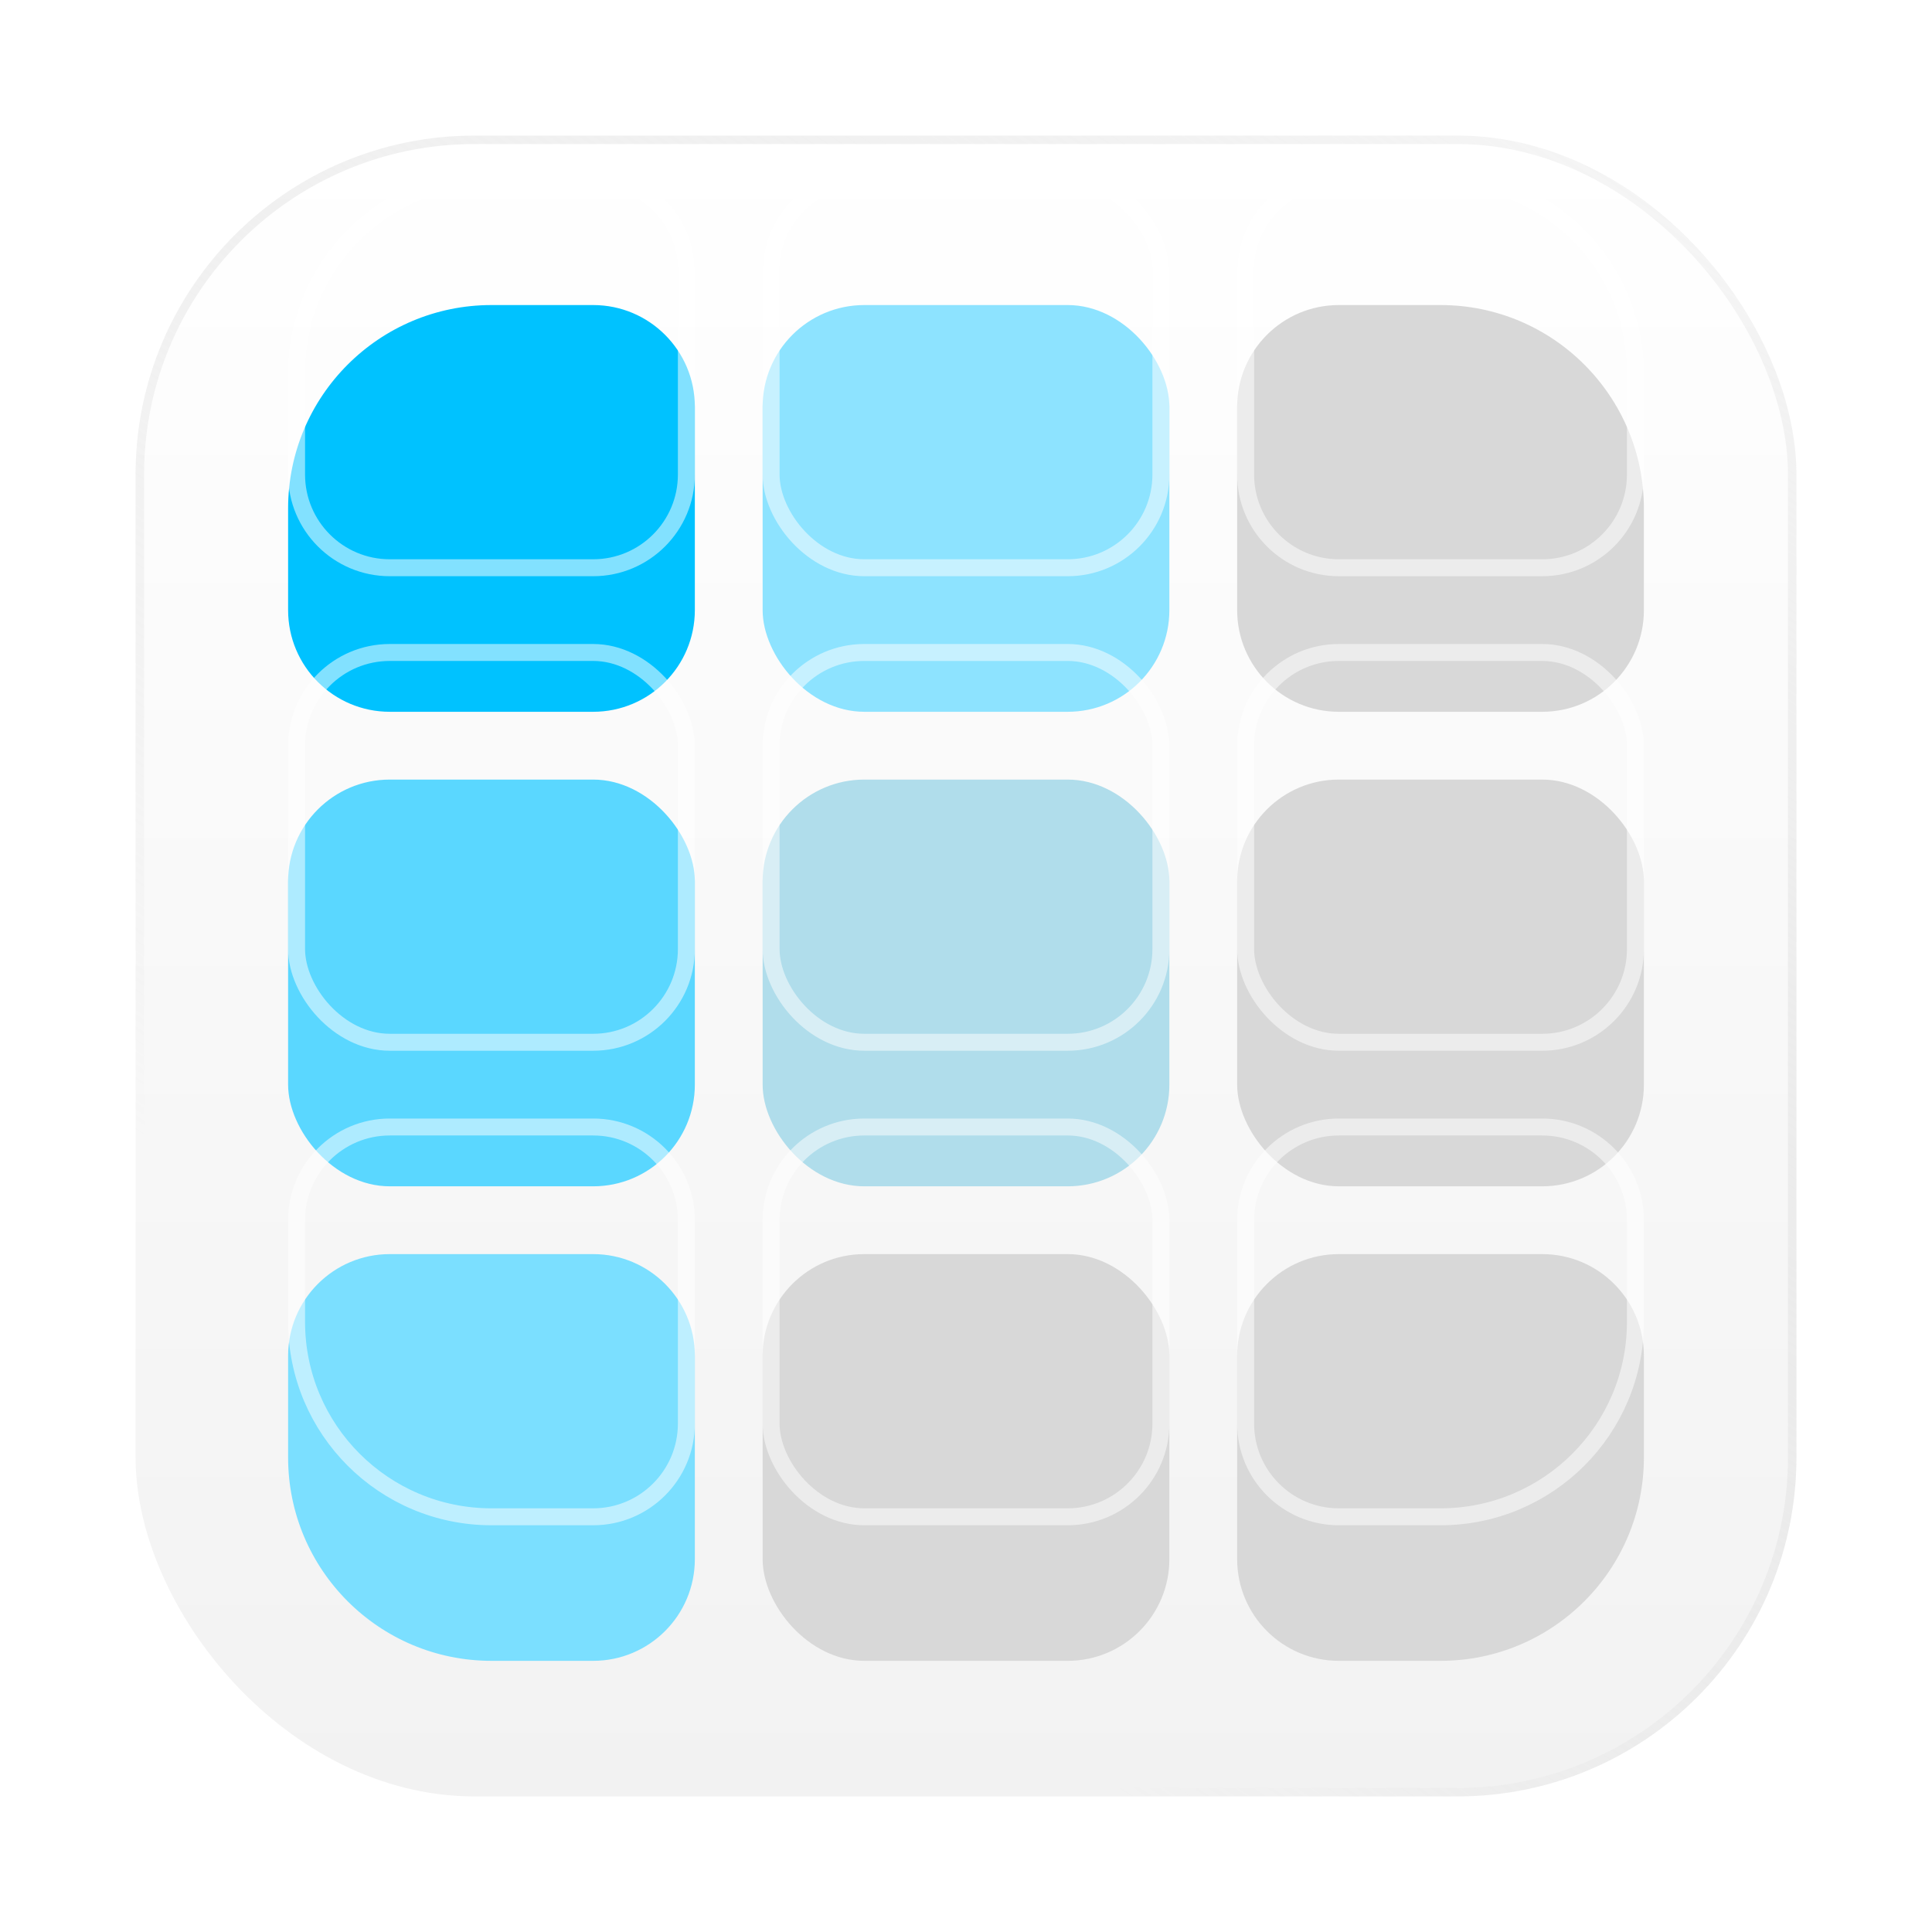 <svg width="57" height="57" viewBox="0 0 57 57" fill="none" xmlns="http://www.w3.org/2000/svg">
<g filter="url(#filter0_d_243_1014)">
<rect x="4" width="49" height="49" rx="10" fill="url(#paint0_linear_243_1014)"/>
<rect x="4.125" y="0.125" width="48.75" height="48.75" rx="9.875" stroke="url(#paint1_linear_243_1014)" stroke-width="0.25"/>
</g>
<g filter="url(#filter1_i_243_1014)">
<path d="M8.5 11C8.5 7.686 11.186 5 14.5 5H17.5C19.157 5 20.5 6.343 20.5 8V14C20.5 15.657 19.157 17 17.5 17H11.5C9.843 17 8.5 15.657 8.5 14V11Z" fill="#00C2FF"/>
</g>
<path d="M14.5 5.25H17.5C19.019 5.25 20.25 6.481 20.25 8V14C20.25 15.519 19.019 16.75 17.5 16.75H11.5C9.981 16.75 8.75 15.519 8.75 14V11C8.75 7.824 11.324 5.25 14.5 5.25Z" stroke="white" stroke-opacity="0.51" stroke-width="0.5"/>
<g filter="url(#filter2_i_243_1014)">
<rect x="22.5" y="5" width="12" height="12" rx="3" fill="#8DE3FF"/>
</g>
<rect x="22.75" y="5.25" width="11.5" height="11.5" rx="2.75" stroke="white" stroke-opacity="0.51" stroke-width="0.5"/>
<g filter="url(#filter3_i_243_1014)">
<path d="M36.5 8C36.5 6.343 37.843 5 39.5 5H42.5C45.814 5 48.5 7.686 48.5 11V14C48.5 15.657 47.157 17 45.5 17H39.5C37.843 17 36.5 15.657 36.5 14V8Z" fill="#D8D8D8"/>
</g>
<path d="M39.5 5.25H42.5C45.676 5.25 48.25 7.824 48.25 11V14C48.25 15.519 47.019 16.75 45.5 16.75H39.5C37.981 16.75 36.75 15.519 36.75 14V8C36.75 6.481 37.981 5.25 39.5 5.25Z" stroke="white" stroke-opacity="0.51" stroke-width="0.5"/>
<g filter="url(#filter4_i_243_1014)">
<rect x="8.5" y="19" width="12" height="12" rx="3" fill="#5AD7FF"/>
</g>
<rect x="8.75" y="19.25" width="11.5" height="11.5" rx="2.75" stroke="white" stroke-opacity="0.51" stroke-width="0.5"/>
<g filter="url(#filter5_i_243_1014)">
<rect x="22.5" y="19" width="12" height="12" rx="3" fill="#B0DDEB"/>
</g>
<rect x="22.75" y="19.25" width="11.5" height="11.5" rx="2.75" stroke="white" stroke-opacity="0.51" stroke-width="0.5"/>
<g filter="url(#filter6_i_243_1014)">
<rect x="36.5" y="19" width="12" height="12" rx="3" fill="#D8D8D8"/>
</g>
<rect x="36.75" y="19.25" width="11.5" height="11.5" rx="2.75" stroke="white" stroke-opacity="0.51" stroke-width="0.5"/>
<g filter="url(#filter7_i_243_1014)">
<path d="M8.5 36C8.5 34.343 9.843 33 11.5 33H17.5C19.157 33 20.5 34.343 20.5 36V42C20.5 43.657 19.157 45 17.5 45H14.5C11.186 45 8.5 42.314 8.5 39V36Z" fill="#7BDFFF"/>
</g>
<path d="M11.5 33.25H17.5C19.019 33.25 20.25 34.481 20.25 36V42C20.25 43.519 19.019 44.75 17.5 44.75H14.5C11.324 44.75 8.75 42.176 8.75 39V36C8.75 34.481 9.981 33.25 11.5 33.25Z" stroke="white" stroke-opacity="0.51" stroke-width="0.5"/>
<g filter="url(#filter8_i_243_1014)">
<rect x="22.5" y="33" width="12" height="12" rx="3" fill="#D8D8D8"/>
</g>
<rect x="22.75" y="33.25" width="11.5" height="11.5" rx="2.75" stroke="white" stroke-opacity="0.51" stroke-width="0.5"/>
<g filter="url(#filter9_i_243_1014)">
<path d="M36.5 36C36.5 34.343 37.843 33 39.5 33H45.5C47.157 33 48.5 34.343 48.5 36V39C48.5 42.314 45.814 45 42.5 45H39.5C37.843 45 36.5 43.657 36.5 42V36Z" fill="#D8D8D8"/>
</g>
<path d="M39.5 33.25H45.5C47.019 33.25 48.25 34.481 48.25 36V39C48.25 42.176 45.676 44.75 42.5 44.75H39.5C37.981 44.75 36.75 43.519 36.75 42V36C36.75 34.481 37.981 33.25 39.5 33.25Z" stroke="white" stroke-opacity="0.51" stroke-width="0.5"/>
<defs>
<filter id="filter0_d_243_1014" x="0" y="0" width="57" height="57" filterUnits="userSpaceOnUse" color-interpolation-filters="sRGB">
<feFlood flood-opacity="0" result="BackgroundImageFix"/>
<feColorMatrix in="SourceAlpha" type="matrix" values="0 0 0 0 0 0 0 0 0 0 0 0 0 0 0 0 0 0 127 0" result="hardAlpha"/>
<feOffset dy="4"/>
<feGaussianBlur stdDeviation="2"/>
<feComposite in2="hardAlpha" operator="out"/>
<feColorMatrix type="matrix" values="0 0 0 0 0 0 0 0 0 0 0 0 0 0 0 0 0 0 0.25 0"/>
<feBlend mode="normal" in2="BackgroundImageFix" result="effect1_dropShadow_243_1014"/>
<feBlend mode="normal" in="SourceGraphic" in2="effect1_dropShadow_243_1014" result="shape"/>
</filter>
<filter id="filter1_i_243_1014" x="8.5" y="5" width="12" height="16" filterUnits="userSpaceOnUse" color-interpolation-filters="sRGB">
<feFlood flood-opacity="0" result="BackgroundImageFix"/>
<feBlend mode="normal" in="SourceGraphic" in2="BackgroundImageFix" result="shape"/>
<feColorMatrix in="SourceAlpha" type="matrix" values="0 0 0 0 0 0 0 0 0 0 0 0 0 0 0 0 0 0 127 0" result="hardAlpha"/>
<feOffset dy="4"/>
<feGaussianBlur stdDeviation="2"/>
<feComposite in2="hardAlpha" operator="arithmetic" k2="-1" k3="1"/>
<feColorMatrix type="matrix" values="0 0 0 0 0 0 0 0 0 0 0 0 0 0 0 0 0 0 0.25 0"/>
<feBlend mode="normal" in2="shape" result="effect1_innerShadow_243_1014"/>
</filter>
<filter id="filter2_i_243_1014" x="22.5" y="5" width="12" height="16" filterUnits="userSpaceOnUse" color-interpolation-filters="sRGB">
<feFlood flood-opacity="0" result="BackgroundImageFix"/>
<feBlend mode="normal" in="SourceGraphic" in2="BackgroundImageFix" result="shape"/>
<feColorMatrix in="SourceAlpha" type="matrix" values="0 0 0 0 0 0 0 0 0 0 0 0 0 0 0 0 0 0 127 0" result="hardAlpha"/>
<feOffset dy="4"/>
<feGaussianBlur stdDeviation="2"/>
<feComposite in2="hardAlpha" operator="arithmetic" k2="-1" k3="1"/>
<feColorMatrix type="matrix" values="0 0 0 0 0 0 0 0 0 0 0 0 0 0 0 0 0 0 0.25 0"/>
<feBlend mode="normal" in2="shape" result="effect1_innerShadow_243_1014"/>
</filter>
<filter id="filter3_i_243_1014" x="36.5" y="5" width="12" height="16" filterUnits="userSpaceOnUse" color-interpolation-filters="sRGB">
<feFlood flood-opacity="0" result="BackgroundImageFix"/>
<feBlend mode="normal" in="SourceGraphic" in2="BackgroundImageFix" result="shape"/>
<feColorMatrix in="SourceAlpha" type="matrix" values="0 0 0 0 0 0 0 0 0 0 0 0 0 0 0 0 0 0 127 0" result="hardAlpha"/>
<feOffset dy="4"/>
<feGaussianBlur stdDeviation="2"/>
<feComposite in2="hardAlpha" operator="arithmetic" k2="-1" k3="1"/>
<feColorMatrix type="matrix" values="0 0 0 0 0 0 0 0 0 0 0 0 0 0 0 0 0 0 0.25 0"/>
<feBlend mode="normal" in2="shape" result="effect1_innerShadow_243_1014"/>
</filter>
<filter id="filter4_i_243_1014" x="8.5" y="19" width="12" height="16" filterUnits="userSpaceOnUse" color-interpolation-filters="sRGB">
<feFlood flood-opacity="0" result="BackgroundImageFix"/>
<feBlend mode="normal" in="SourceGraphic" in2="BackgroundImageFix" result="shape"/>
<feColorMatrix in="SourceAlpha" type="matrix" values="0 0 0 0 0 0 0 0 0 0 0 0 0 0 0 0 0 0 127 0" result="hardAlpha"/>
<feOffset dy="4"/>
<feGaussianBlur stdDeviation="2"/>
<feComposite in2="hardAlpha" operator="arithmetic" k2="-1" k3="1"/>
<feColorMatrix type="matrix" values="0 0 0 0 0 0 0 0 0 0 0 0 0 0 0 0 0 0 0.25 0"/>
<feBlend mode="normal" in2="shape" result="effect1_innerShadow_243_1014"/>
</filter>
<filter id="filter5_i_243_1014" x="22.5" y="19" width="12" height="16" filterUnits="userSpaceOnUse" color-interpolation-filters="sRGB">
<feFlood flood-opacity="0" result="BackgroundImageFix"/>
<feBlend mode="normal" in="SourceGraphic" in2="BackgroundImageFix" result="shape"/>
<feColorMatrix in="SourceAlpha" type="matrix" values="0 0 0 0 0 0 0 0 0 0 0 0 0 0 0 0 0 0 127 0" result="hardAlpha"/>
<feOffset dy="4"/>
<feGaussianBlur stdDeviation="2"/>
<feComposite in2="hardAlpha" operator="arithmetic" k2="-1" k3="1"/>
<feColorMatrix type="matrix" values="0 0 0 0 0 0 0 0 0 0 0 0 0 0 0 0 0 0 0.25 0"/>
<feBlend mode="normal" in2="shape" result="effect1_innerShadow_243_1014"/>
</filter>
<filter id="filter6_i_243_1014" x="36.5" y="19" width="12" height="16" filterUnits="userSpaceOnUse" color-interpolation-filters="sRGB">
<feFlood flood-opacity="0" result="BackgroundImageFix"/>
<feBlend mode="normal" in="SourceGraphic" in2="BackgroundImageFix" result="shape"/>
<feColorMatrix in="SourceAlpha" type="matrix" values="0 0 0 0 0 0 0 0 0 0 0 0 0 0 0 0 0 0 127 0" result="hardAlpha"/>
<feOffset dy="4"/>
<feGaussianBlur stdDeviation="2"/>
<feComposite in2="hardAlpha" operator="arithmetic" k2="-1" k3="1"/>
<feColorMatrix type="matrix" values="0 0 0 0 0 0 0 0 0 0 0 0 0 0 0 0 0 0 0.25 0"/>
<feBlend mode="normal" in2="shape" result="effect1_innerShadow_243_1014"/>
</filter>
<filter id="filter7_i_243_1014" x="8.5" y="33" width="12" height="16" filterUnits="userSpaceOnUse" color-interpolation-filters="sRGB">
<feFlood flood-opacity="0" result="BackgroundImageFix"/>
<feBlend mode="normal" in="SourceGraphic" in2="BackgroundImageFix" result="shape"/>
<feColorMatrix in="SourceAlpha" type="matrix" values="0 0 0 0 0 0 0 0 0 0 0 0 0 0 0 0 0 0 127 0" result="hardAlpha"/>
<feOffset dy="4"/>
<feGaussianBlur stdDeviation="2"/>
<feComposite in2="hardAlpha" operator="arithmetic" k2="-1" k3="1"/>
<feColorMatrix type="matrix" values="0 0 0 0 0 0 0 0 0 0 0 0 0 0 0 0 0 0 0.25 0"/>
<feBlend mode="normal" in2="shape" result="effect1_innerShadow_243_1014"/>
</filter>
<filter id="filter8_i_243_1014" x="22.5" y="33" width="12" height="16" filterUnits="userSpaceOnUse" color-interpolation-filters="sRGB">
<feFlood flood-opacity="0" result="BackgroundImageFix"/>
<feBlend mode="normal" in="SourceGraphic" in2="BackgroundImageFix" result="shape"/>
<feColorMatrix in="SourceAlpha" type="matrix" values="0 0 0 0 0 0 0 0 0 0 0 0 0 0 0 0 0 0 127 0" result="hardAlpha"/>
<feOffset dy="4"/>
<feGaussianBlur stdDeviation="2"/>
<feComposite in2="hardAlpha" operator="arithmetic" k2="-1" k3="1"/>
<feColorMatrix type="matrix" values="0 0 0 0 0 0 0 0 0 0 0 0 0 0 0 0 0 0 0.25 0"/>
<feBlend mode="normal" in2="shape" result="effect1_innerShadow_243_1014"/>
</filter>
<filter id="filter9_i_243_1014" x="36.5" y="33" width="12" height="16" filterUnits="userSpaceOnUse" color-interpolation-filters="sRGB">
<feFlood flood-opacity="0" result="BackgroundImageFix"/>
<feBlend mode="normal" in="SourceGraphic" in2="BackgroundImageFix" result="shape"/>
<feColorMatrix in="SourceAlpha" type="matrix" values="0 0 0 0 0 0 0 0 0 0 0 0 0 0 0 0 0 0 127 0" result="hardAlpha"/>
<feOffset dy="4"/>
<feGaussianBlur stdDeviation="2"/>
<feComposite in2="hardAlpha" operator="arithmetic" k2="-1" k3="1"/>
<feColorMatrix type="matrix" values="0 0 0 0 0 0 0 0 0 0 0 0 0 0 0 0 0 0 0.25 0"/>
<feBlend mode="normal" in2="shape" result="effect1_innerShadow_243_1014"/>
</filter>
<linearGradient id="paint0_linear_243_1014" x1="28.5" y1="0" x2="28.5" y2="49" gradientUnits="userSpaceOnUse">
<stop stop-color="white"/>
<stop offset="1" stop-color="#F2F2F2"/>
</linearGradient>
<linearGradient id="paint1_linear_243_1014" x1="17.5" y1="38.5" x2="52" y2="-13" gradientUnits="userSpaceOnUse">
<stop stop-color="#C5C5C5" stop-opacity="0"/>
<stop offset="1" stop-color="white"/>
</linearGradient>
</defs>
</svg>
